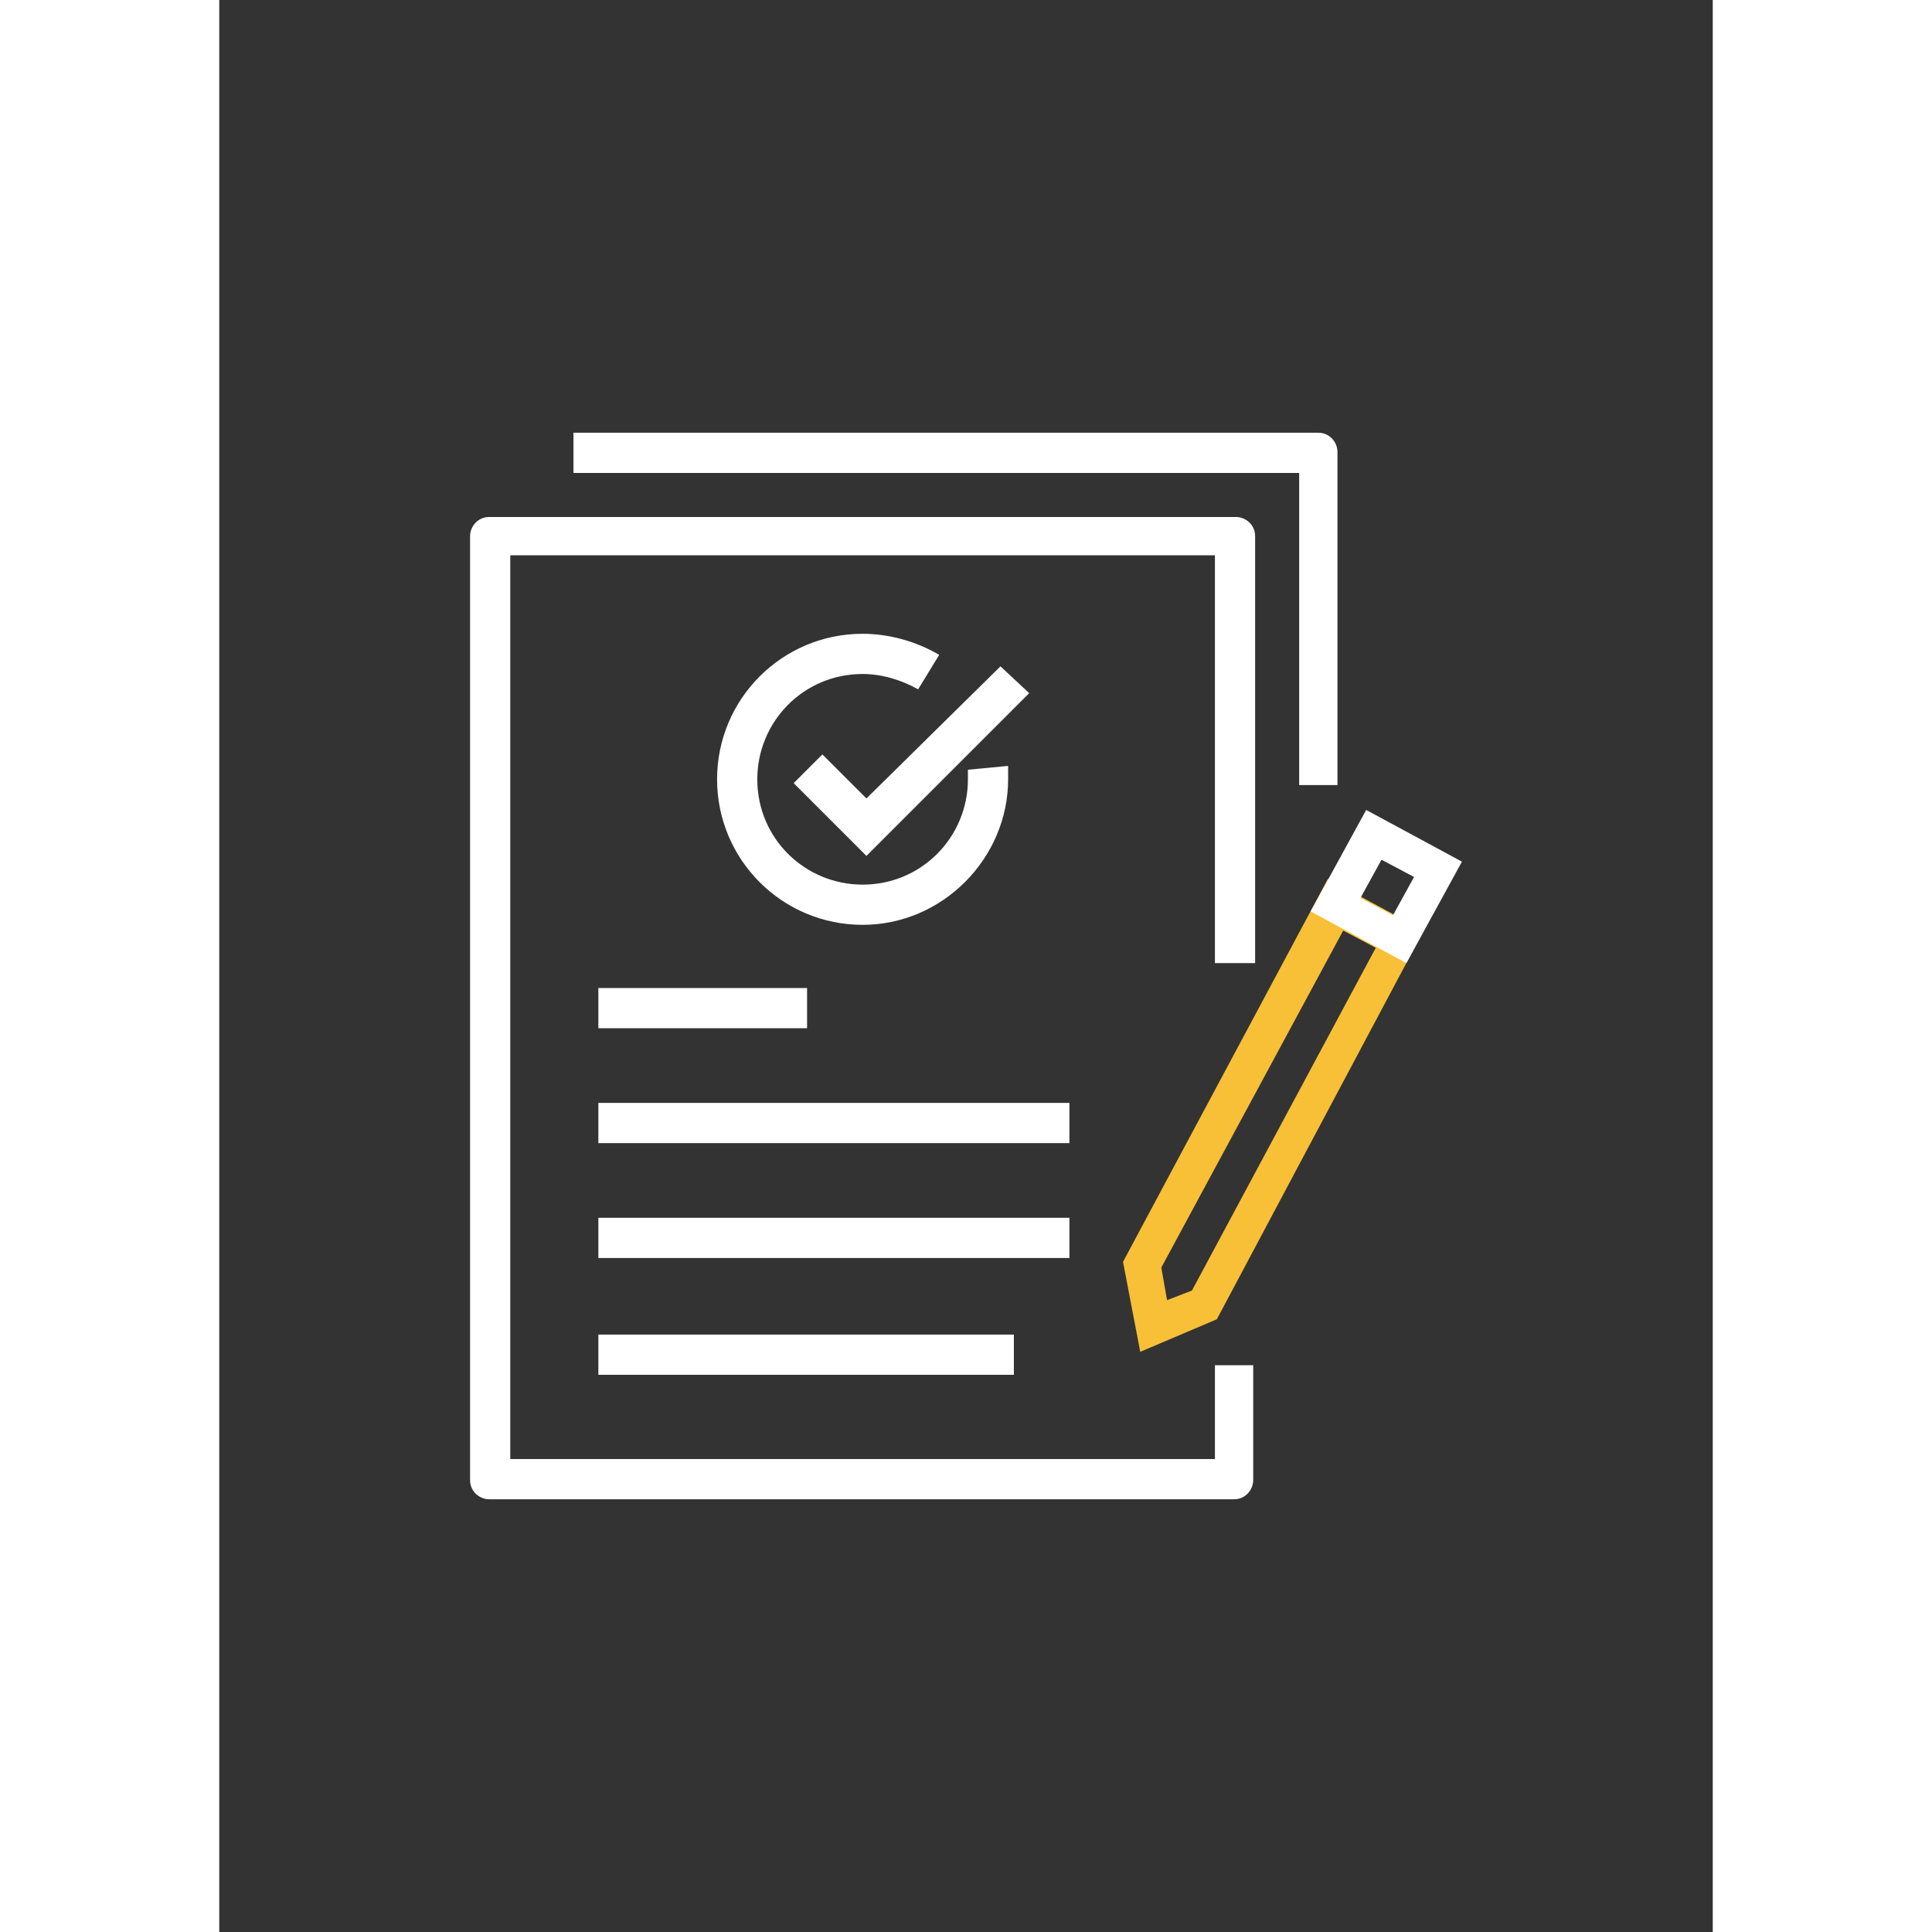 <?xml version="1.0" encoding="utf-8"?>
<!-- Generator: Adobe Illustrator 22.0.1, SVG Export Plug-In . SVG Version: 6.00 Build 0)  -->
<svg version="1.1" id="Layer_1" xmlns="http://www.w3.org/2000/svg" xmlns:xlink="http://www.w3.org/1999/xlink" x="0px" y="0px" width="57" height="57"
	 viewBox="0 0 78 100.9" style="enable-background:new 0 0 78 100.9;" xml:space="preserve">
<rect x="0" y="0" width="78" height="100.9" fill="#333333" stroke="none"/>
<style type="text/css">
	.st0{fill:#FFFFFF;}
	.st1{fill:#F8C036;}
</style>
<g>
	<g>
		<g>
			<g>
				<polygon class="st0" points="33.8,44.7 30,40.9 31.5,39.4 33.8,41.7 40.8,34.8 42.3,36.2 				"/>
			</g>
		</g>
		<g>
			<g>
				<path class="st0" d="M58.5,41h-2.1V24.7H18.5v-2.1h38.9c0.6,0,1,0.5,1,1V41z"/>
			</g>
		</g>
		<g>
			<g>
				<path class="st0" d="M33.6,48.3c-4.2,0-7.6-3.4-7.6-7.6c0-4.2,3.4-7.6,7.6-7.6c1.4,0,2.8,0.4,4,1.1l-1.1,1.8
					c-0.9-0.5-1.9-0.8-2.9-0.8c-3.1,0-5.5,2.5-5.5,5.5c0,3.1,2.5,5.5,5.5,5.5c3.1,0,5.5-2.5,5.5-5.5c0-0.2,0-0.4,0-0.5l2.1-0.2
					c0,0.2,0,0.5,0,0.7C41.2,44.8,37.8,48.3,33.6,48.3z"/>
			</g>
		</g>
		<g>
			<g>
				<rect x="19.8" y="51.6" class="st0" width="10.9" height="2.1"/>
			</g>
		</g>
		<g>
			<g>
				<rect x="19.8" y="57.6" class="st0" width="24.6" height="2.1"/>
			</g>
		</g>
		<g>
			<g>
				<rect x="19.8" y="63.6" class="st0" width="24.6" height="2.1"/>
			</g>
		</g>
		<g>
			<g>
				<rect x="19.8" y="69.7" class="st0" width="21.7" height="2.1"/>
			</g>
		</g>
		<g>
			<path class="st0" d="M52,71.2v5H15.2V29H52v21.3h2.1V28c0-0.6-0.5-1-1-1H14.1c-0.6,0-1,0.5-1,1v49.3c0,0.6,0.5,1,1,1h38.9
				c0.6,0,1-0.5,1-1v-6H52z"/>
		</g>
	</g>
	<g>
		<g>
			<g>
				<path class="st1" d="M48.1,70.6l-0.9-4.7l10.7-20l5,2.7L52.1,68.9L48.1,70.6z M49.2,66.2l0.3,1.7l1.3-0.5l9.6-17.9l-1.7-0.9
					L49.2,66.2z"/>
			</g>
		</g>
		<g>
			<path class="st0" d="M62,50.3l-5-2.7l2.9-5.3l5,2.7L62,50.3z M59.6,46.9l1.7,0.9l1.1-2l-1.7-0.9L59.6,46.9z"/>
		</g>
	</g>
</g>
</svg>
